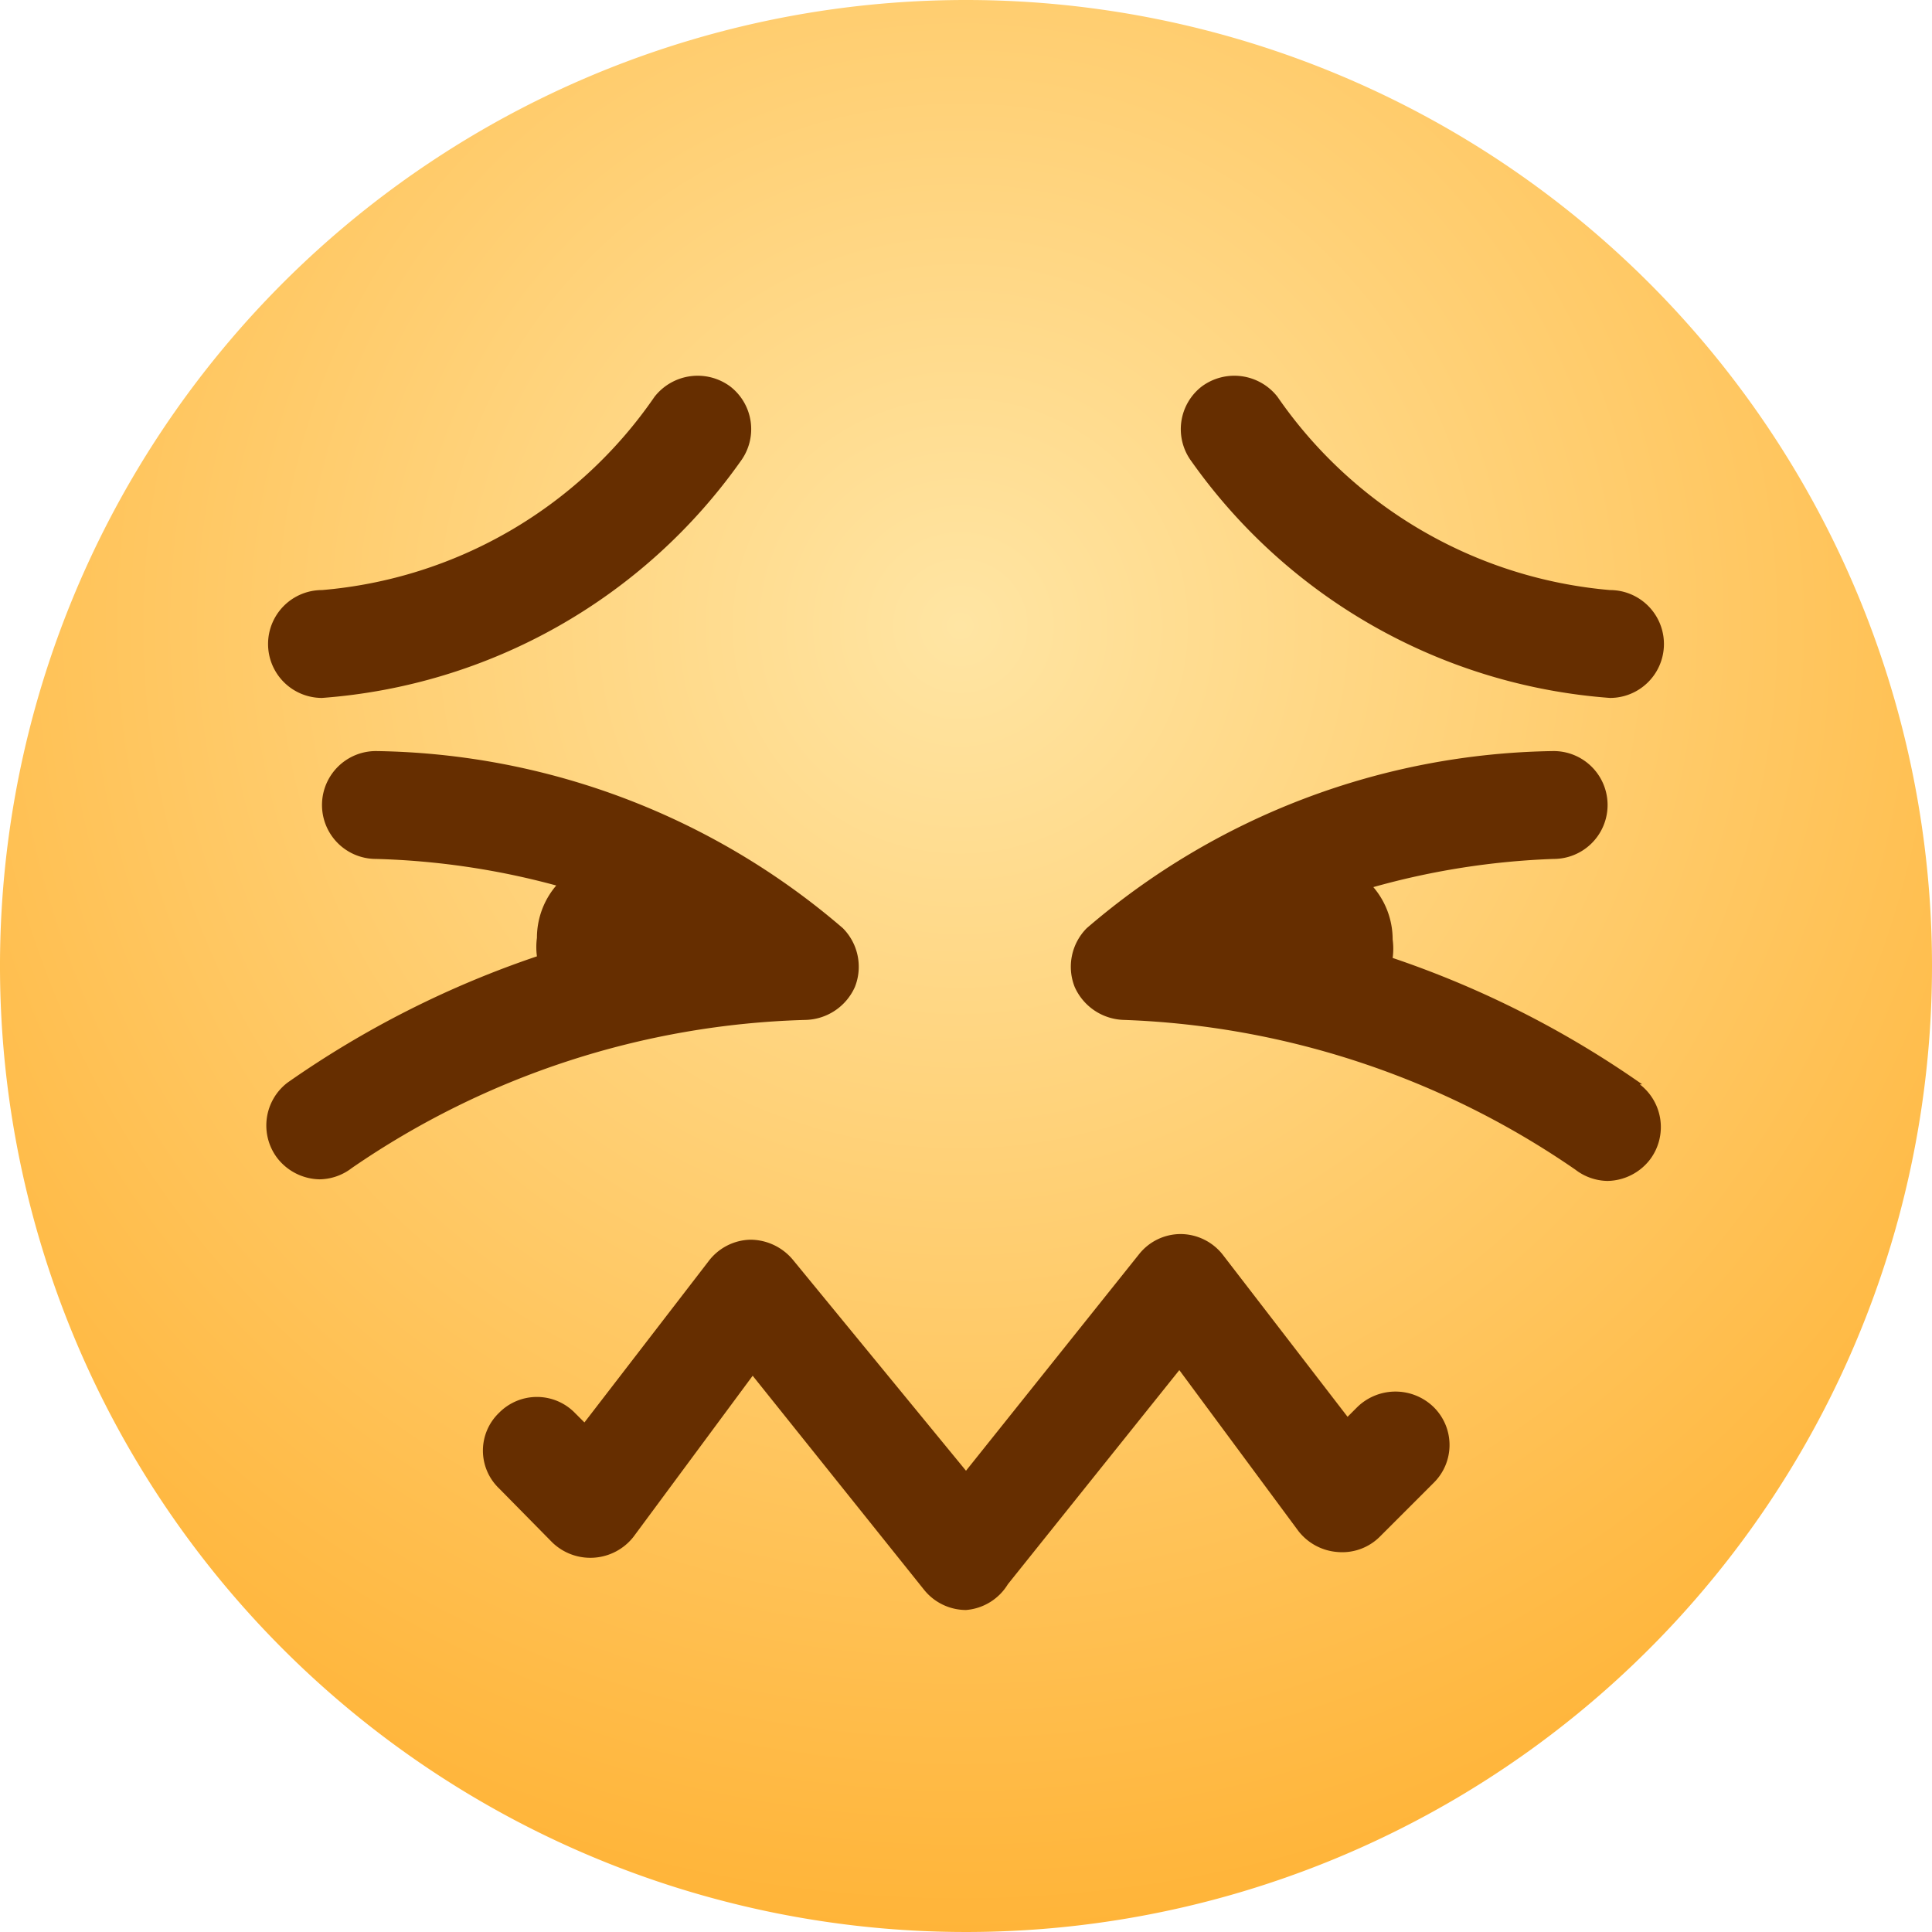 <svg xmlns="http://www.w3.org/2000/svg" xmlns:xlink="http://www.w3.org/1999/xlink" viewBox="0 0 24 24"><defs><style>.cls-1{fill:url(#未命名的渐变);}.cls-2{fill:#662e00;}</style><radialGradient id="未命名的渐变" cx="-259.24" cy="377.16" r="0.77" gradientTransform="matrix(24, 0, 0, -24, 6233.67, 9059.68)" gradientUnits="userSpaceOnUse"><stop offset="0" stop-color="#ffe5a3"/><stop offset="1" stop-color="#ffad29"/></radialGradient></defs><title>19-困惑</title><g id="图层_2" data-name="图层 2"><g id="图层_1-2" data-name="图层 1"><g id="页面-1"><g id="第三排"><path id="路径" class="cls-1" d="M24,12A12,12,0,1,1,12,0,12,12,0,0,1,24,12"/><path id="形状" class="cls-2" d="M4,8.67A.67.67,0,0,1,4,7.33a5.58,5.58,0,0,0,4.13-2.4.68.68,0,0,1,.94-.13.67.67,0,0,1,.13.93A7,7,0,0,1,4,8.67Zm16,0a7,7,0,0,1-5.2-2.94.67.67,0,0,1,.13-.93.68.68,0,0,1,.94.13A5.6,5.6,0,0,0,20,7.33a.67.67,0,0,1,0,1.34Zm.4,4.8a12.2,12.2,0,0,0-3.1-1.57.85.85,0,0,0,0-.23,1,1,0,0,0-.24-.65,9.5,9.5,0,0,1,2.24-.35.67.67,0,0,0,0-1.34,9.08,9.08,0,0,0-5.8,2.2.68.68,0,0,0-.15.73.69.69,0,0,0,.62.41,10.53,10.53,0,0,1,5.6,1.86.67.67,0,0,0,.4.14.68.68,0,0,0,.53-.27.67.67,0,0,0-.13-.93Zm-9.93-1.94a9.08,9.08,0,0,0-5.8-2.2.67.67,0,0,0,0,1.34A9.5,9.5,0,0,1,6.91,11a1,1,0,0,0-.24.65.85.85,0,0,0,0,.23,12.2,12.2,0,0,0-3.1,1.57.67.67,0,0,0-.13.93.68.68,0,0,0,.53.27.67.67,0,0,0,.4-.14A10.44,10.44,0,0,1,10,12.67a.69.69,0,0,0,.62-.41.68.68,0,0,0-.15-.73ZM12,20a.67.67,0,0,1-.52-.25L9.35,17.09l-1.48,2a.68.68,0,0,1-.49.26.68.68,0,0,1-.52-.19l-.66-.67a.65.65,0,0,1,0-.94.66.66,0,0,1,.94,0l.12.12,1.54-2a.67.67,0,0,1,.52-.27.69.69,0,0,1,.53.25L12,18.27l2.15-2.69a.66.66,0,0,1,.53-.25.67.67,0,0,1,.52.27l1.54,2,.12-.12a.68.68,0,0,1,.95,0,.66.66,0,0,1,0,.94l-.67.67a.66.66,0,0,1-.52.19.68.68,0,0,1-.49-.26l-1.48-2-2.13,2.66A.67.67,0,0,1,12,20Z"/></g></g></g></g></svg>